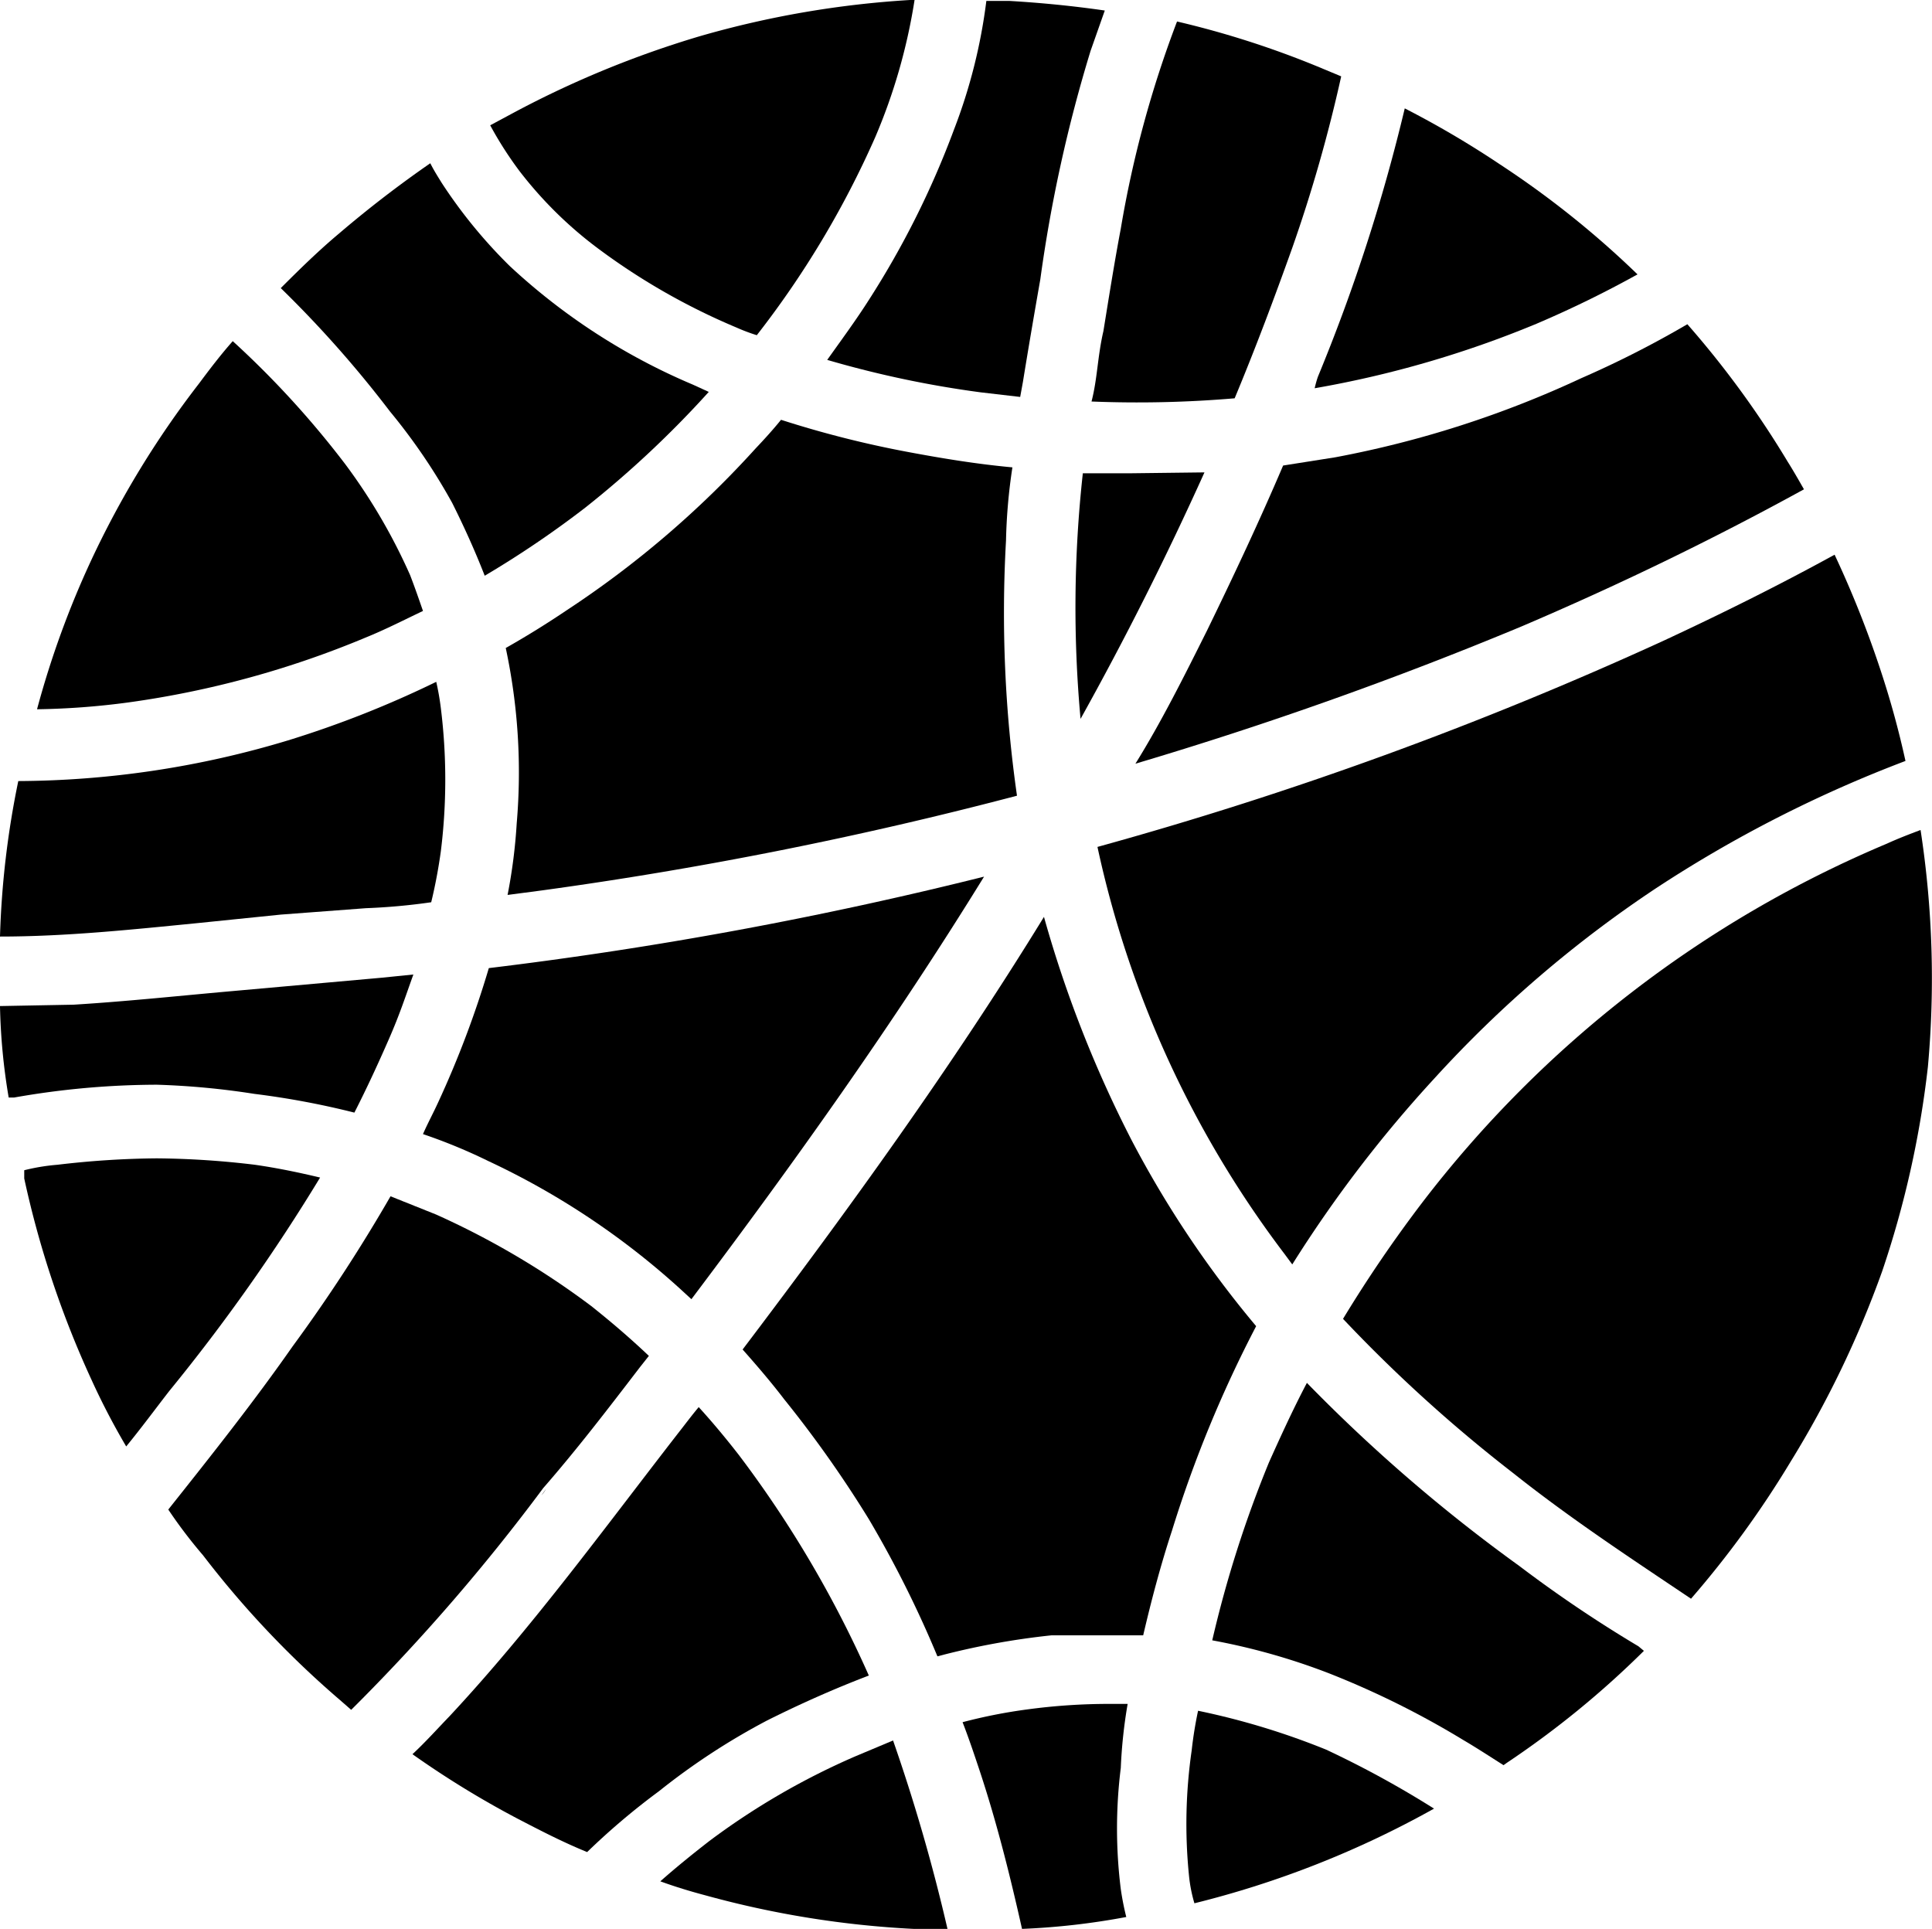 <svg id="图层_1" data-name="图层 1" xmlns="http://www.w3.org/2000/svg" viewBox="0 0 42.25 42.18"><path d="M18.09,7.87a22.55,22.55,0,0,0,3.36.71l.86.1.06-.33c.12-.74.25-1.5.38-2.24a31.64,31.64,0,0,1,1.1-5l.31-.88c-.69-.1-1.4-.17-2.09-.21h-.5a11.9,11.9,0,0,1-.71,2.82A19.3,19.3,0,0,1,19,6.56C18.72,7,18.41,7.42,18.09,7.87Z" transform="translate(0 0)"/><path d="M22,11.82a12.19,12.19,0,0,1,.14-1.6c-.76-.07-1.5-.19-2.25-.33a22.66,22.66,0,0,1-2.81-.71c-.17.21-.36.42-.55.62a21.48,21.48,0,0,1-4.13,3.54c-.43.29-.88.57-1.34.83A13,13,0,0,1,11.3,18a11.82,11.82,0,0,1-.2,1.57l.76-.1A87.43,87.43,0,0,0,22.24,17.4,28.17,28.17,0,0,1,22,11.82Z" transform="translate(0 0)"/><path d="M9.58,24.11c-.11.24-.23.46-.33.69a11.93,11.93,0,0,1,1.43.59A16.82,16.82,0,0,1,15,28.3l.12.11c2.26-3,4.44-6.06,6.4-9.24a88.19,88.19,0,0,1-10.83,2A21.66,21.66,0,0,1,9.58,24.11Z" transform="translate(0 0)"/><path d="M23.87,8.78A25.16,25.16,0,0,0,27,8.71c.45-1.08.86-2.17,1.26-3.29a32.69,32.69,0,0,0,1.07-3.75l-.48-.2a20.11,20.11,0,0,0-3.11-1A23.71,23.71,0,0,0,24.51,5c-.14.74-.26,1.5-.38,2.24C24,7.8,24,8.28,23.87,8.78Z" transform="translate(0 0)"/><path d="M24.68,10.35h-1a26.76,26.76,0,0,0-.05,5.37q1.47-2.64,2.71-5.39Z" transform="translate(0 0)"/><path d="M28.75,8.49A22.83,22.83,0,0,0,33.6,7.08,23.73,23.73,0,0,0,35.81,6a20.37,20.37,0,0,0-3-2.4,20.8,20.8,0,0,0-2.09-1.23,39,39,0,0,1-1.9,5.87A2.33,2.33,0,0,0,28.75,8.49Z" transform="translate(0 0)"/><path d="M29.2,10l-1.14.18c-.52,1.22-1.09,2.43-1.67,3.62-.5,1-1,2-1.56,2.9a84.65,84.65,0,0,0,8.44-3c2.11-.9,4.16-1.89,6.18-3-.12-.21-.24-.42-.36-.61a20.75,20.75,0,0,0-2.19-3,22,22,0,0,1-2.32,1.18A22.53,22.53,0,0,1,29.2,10Z" transform="translate(0 0)"/><path d="M24,18.52a22.58,22.58,0,0,0,4.09,8.9l.17.23a27.91,27.91,0,0,1,3.11-4.07,26,26,0,0,1,4.85-4.16,28,28,0,0,1,5.45-2.78,19.71,19.71,0,0,0-.55-2,22.61,22.61,0,0,0-1-2.51c-1.24.68-2.49,1.3-3.76,1.89A82.25,82.25,0,0,1,24,18.52Z" transform="translate(0 0)"/><path d="M42,18.15c-.24.09-.5.19-.74.3A25,25,0,0,0,31.1,26.3a29.13,29.13,0,0,0-1.73,2.54,32.33,32.33,0,0,0,3.73,3.38c1.26,1,2.57,1.86,3.88,2.74a21.47,21.47,0,0,0,2.18-3,22.11,22.11,0,0,0,2-4.16,21.41,21.41,0,0,0,1-4.47A21.37,21.37,0,0,0,42,18.15Z" transform="translate(0 0)"/><path d="M24.75,24.94a26,26,0,0,1-1.92-4.89c-2,3.26-4.28,6.41-6.59,9.46.31.35.62.71.91,1.09A25.24,25.24,0,0,1,19,33.22a24,24,0,0,1,1.5,3,16.41,16.41,0,0,1,2.5-.46h2c.18-.77.38-1.53.63-2.29A26.77,26.77,0,0,1,27.47,29,22.67,22.67,0,0,1,24.75,24.94Z" transform="translate(0 0)"/><path d="M24.66,37.26h-.4a13.34,13.34,0,0,0-1.79.12,11.5,11.5,0,0,0-1.42.28c.14.36.26.72.38,1.08.37,1.12.66,2.28.92,3.44a15.76,15.76,0,0,0,2.28-.26,6,6,0,0,1-.12-.61,10.68,10.68,0,0,1,0-2.65A10.89,10.89,0,0,1,24.66,37.26Z" transform="translate(0 0)"/><path d="M33.22,34.24a35.34,35.34,0,0,1-4.64-4c-.3.57-.57,1.16-.83,1.74a25.15,25.15,0,0,0-1.24,3.89,14.23,14.23,0,0,1,2.55.72A19.16,19.16,0,0,1,32,38.05c.29.17.58.36.88.55l.07-.05a20.18,20.18,0,0,0,3-2.45l-.12-.1A28.34,28.34,0,0,1,33.22,34.24Z" transform="translate(0 0)"/><path d="M26.2,37.41a8.74,8.74,0,0,0-.14.87A11.25,11.25,0,0,0,26,41a3.24,3.24,0,0,0,.12.62,21.12,21.12,0,0,0,5.24-2.07A21.6,21.6,0,0,0,29,38.26,16.14,16.14,0,0,0,26.2,37.41Z" transform="translate(0 0)"/><path d="M11.94,32.56h0l-.1.14A.71.71,0,0,0,11.94,32.56Z" transform="translate(0 0)"/><path d="M14,29.89l.19-.24c-.4-.38-.82-.74-1.26-1.09a17.77,17.77,0,0,0-3.39-2l-1-.4A35.48,35.48,0,0,1,6.4,29.44c-.86,1.23-1.79,2.4-2.72,3.57a10.53,10.53,0,0,0,.76,1,20.93,20.93,0,0,0,3,3.17l.24.21a43.09,43.09,0,0,0,4.2-4.85C12.63,31.68,13.31,30.79,14,29.89Z" transform="translate(0 0)"/><path d="M19,36.64a24.32,24.32,0,0,0-2.84-4.82c-.28-.36-.57-.71-.88-1.05-.16.19-.3.38-.45.57-1.63,2.1-3.2,4.26-5,6.19-.27.28-.53.57-.81.83a20.48,20.48,0,0,0,2.28,1.4c.5.26,1,.52,1.54.74h0a15.32,15.32,0,0,1,1.57-1.33,14.86,14.86,0,0,1,2.37-1.55C17.5,37.26,18.24,36.93,19,36.64Z" transform="translate(0 0)"/><path d="M18.72,38.4a15.79,15.79,0,0,0-3.21,1.86c-.36.28-.72.57-1.07.88.33.12.66.22,1,.31a21.08,21.08,0,0,0,4.54.73h.74a39.53,39.53,0,0,0-1.19-4.12Z" transform="translate(0 0)"/><path d="M6.14,20,8,19.86a13.56,13.56,0,0,0,1.43-.13c.09-.37.16-.75.21-1.11a12.69,12.69,0,0,0,0-3.14,5.67,5.67,0,0,0-.1-.57A22.49,22.49,0,0,1,6.3,16.19a20.67,20.67,0,0,1-5.9.89,19.48,19.48,0,0,0-.4,3.4c1.43,0,2.86-.15,4.28-.29Z" transform="translate(0 0)"/><path d="M5.56,23.92a18,18,0,0,1,2.19.41c.27-.53.52-1.07.76-1.62s.36-.93.53-1.4l-.69.07L5,21.68c-1.12.1-2.25.22-3.39.29L0,22a13.41,13.41,0,0,0,.19,2H.31a18.1,18.1,0,0,1,3.12-.28A17,17,0,0,1,5.56,23.92Z" transform="translate(0 0)"/><path d="M7,25.75c-.46-.11-.94-.21-1.43-.28a19.06,19.06,0,0,0-2.14-.14,19.6,19.6,0,0,0-2.17.14,4.45,4.45,0,0,0-.73.12v.18A21.26,21.26,0,0,0,2,30.17a15.53,15.53,0,0,0,.76,1.46c.32-.39.63-.81.94-1.21A41,41,0,0,0,7,25.75Z" transform="translate(0 0)"/><path d="M13.1,5.45a14.36,14.36,0,0,0,3,1.71,4.13,4.13,0,0,0,.45.17h0A20.44,20.44,0,0,0,19.14,3,12.55,12.55,0,0,0,20,0h-.1a21.11,21.11,0,0,0-4.59.79,21.79,21.79,0,0,0-4.18,1.73l-.41.22a8.07,8.07,0,0,0,.64,1A8.81,8.81,0,0,0,13.1,5.45Z" transform="translate(0 0)"/><path d="M8.53,9a13,13,0,0,1,1.36,2c.26.52.5,1.05.71,1.59a21.78,21.78,0,0,0,2.2-1.49,22.28,22.28,0,0,0,2.7-2.53l-.35-.16a13.68,13.68,0,0,1-4-2.59A10.86,10.86,0,0,1,9.66,4c-.08-.13-.17-.27-.25-.43a24.72,24.72,0,0,0-2,1.54c-.43.36-.84.76-1.27,1.19A24.54,24.54,0,0,1,8.53,9Z" transform="translate(0 0)"/><path d="M8,13.94c.42-.17.83-.38,1.25-.58-.09-.26-.18-.52-.28-.78a12.56,12.56,0,0,0-1.42-2.43A20.24,20.24,0,0,0,5.09,7.46c-.24.27-.48.58-.74.93A20.44,20.44,0,0,0,2,12.24,20,20,0,0,0,.81,15.51a16.67,16.67,0,0,0,2-.15A20.81,20.81,0,0,0,8,13.94Z" transform="translate(0 0)"/></svg>